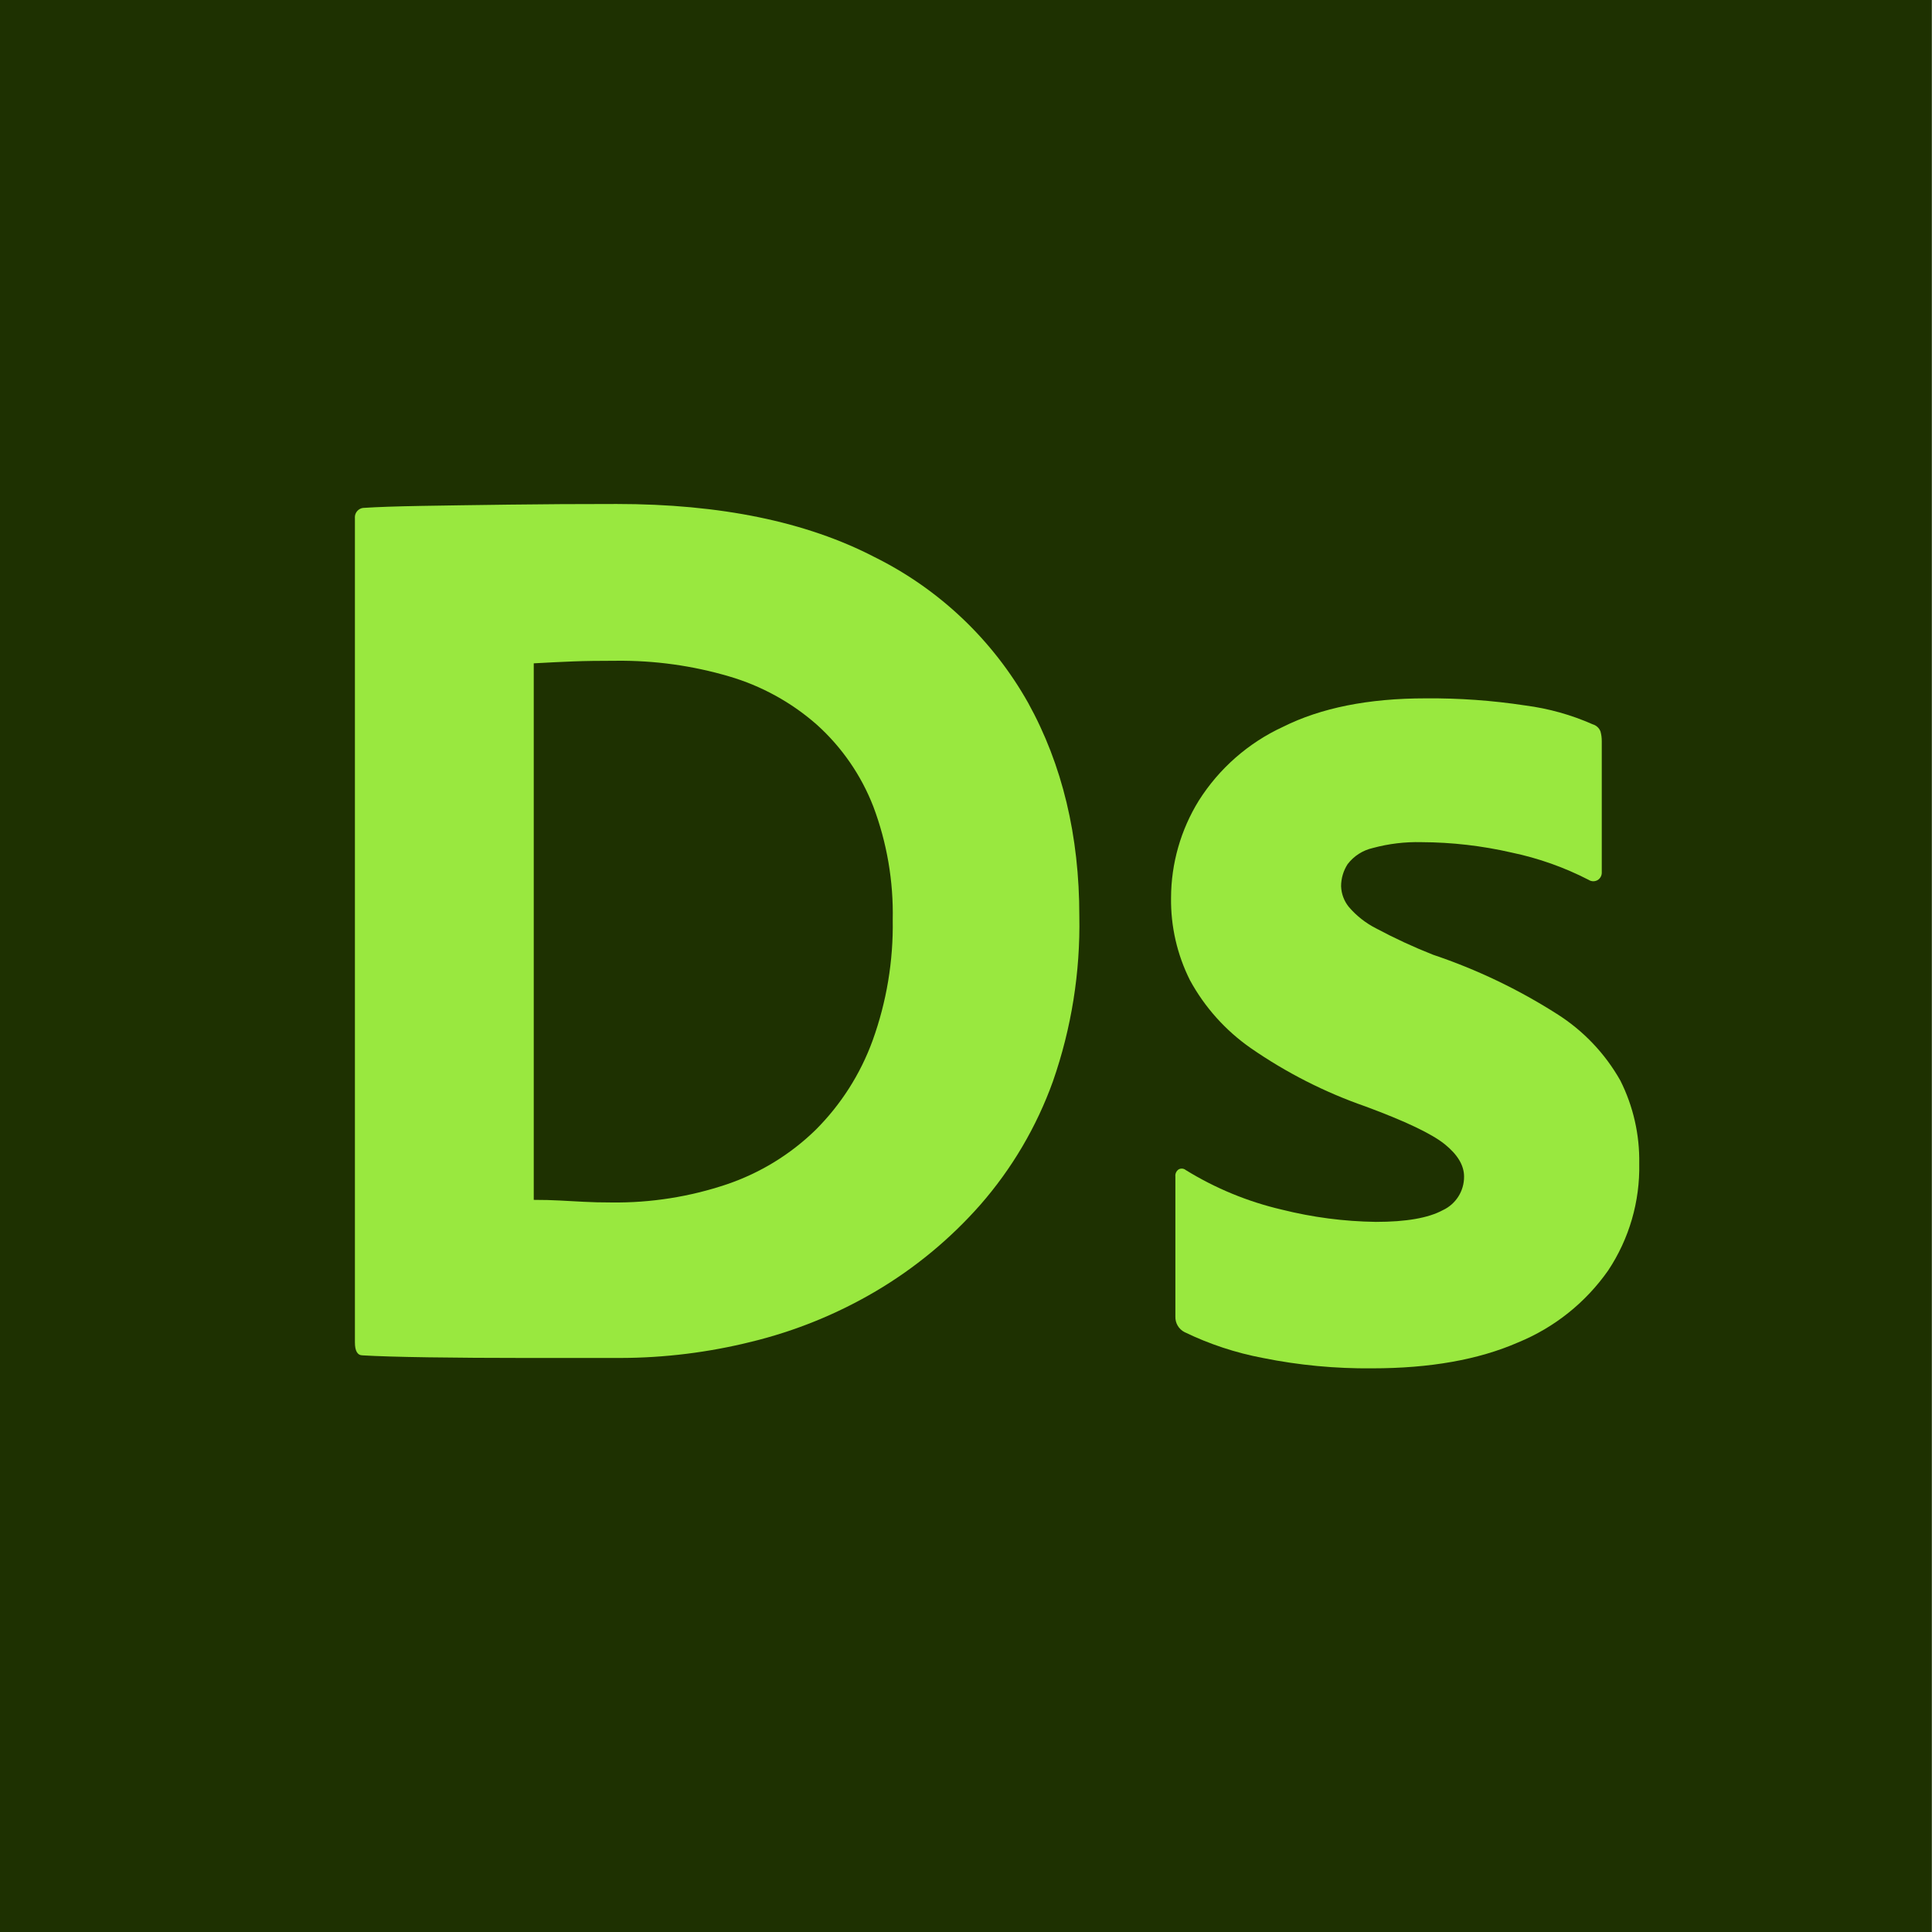 <?xml version="1.0" encoding="UTF-8" standalone="no"?>
<!DOCTYPE svg PUBLIC "-//W3C//DTD SVG 1.1//EN" "http://www.w3.org/Graphics/SVG/1.1/DTD/svg11.dtd">
<svg width="100%" height="100%" viewBox="0 0 2048 2048" version="1.1" xmlns="http://www.w3.org/2000/svg" xmlns:xlink="http://www.w3.org/1999/xlink" xml:space="preserve" xmlns:serif="http://www.serif.com/" style="fill-rule:evenodd;clip-rule:evenodd;stroke-linejoin:round;stroke-miterlimit:2;">
    <g id="Ds" transform="matrix(1,0,0,1,0,25.596)">
        <g id="Softwares">
            <g id="Ds1" serif:id="Ds">
                <g transform="matrix(3.996,0,0,4.099,0,-25.596)">
                    <rect x="0" y="0" width="512.47" height="499.66" style="fill:rgb(30,49,1);"/>
                </g>
                <g transform="matrix(3.996,0,0,3.996,0,0)">
                    <path d="M94.15,349.71L94.15,131.06C94.142,130.977 94.137,130.893 94.137,130.809C94.137,129.527 95.124,128.442 96.4,128.32L96.56,128.32C99.99,128.09 105.04,127.92 111.68,127.8C118.32,127.68 126.12,127.58 135.06,127.46C144,127.34 153.51,127.29 163.59,127.29C191.097,127.29 213.903,131.987 232.01,141.38C249.168,149.883 263.369,163.366 272.75,180.06C281.803,196.447 286.327,215.297 286.32,236.61C286.599,251.519 284.228,266.36 279.32,280.44C274.991,292.493 268.437,303.626 260,313.26C252.032,322.29 242.691,330.008 232.32,336.13C222.038,342.193 210.918,346.708 199.32,349.53C187.962,352.358 176.304,353.801 164.6,353.83L139,353.83C129.953,353.83 121.533,353.773 113.74,353.66C105.947,353.547 100.1,353.373 96.2,353.14C94.84,353.14 94.15,352 94.15,349.71ZM141.59,169.56L141.59,311.89C144.11,311.89 146.403,311.947 148.47,312.06L154.83,312.4C157,312.52 159.47,312.58 162.22,312.58C172.619,312.71 182.965,311.08 192.82,307.76C201.644,304.765 209.687,299.834 216.36,293.33C223.08,286.624 228.246,278.522 231.49,269.6C235.19,259.344 236.996,248.501 236.82,237.6C237.03,227.337 235.279,217.127 231.66,207.52C228.438,199.231 223.317,191.812 216.71,185.86C209.955,179.91 201.972,175.519 193.33,173C183.674,170.168 173.652,168.78 163.59,168.88C159.01,168.88 155.17,168.93 152.08,169.05C148.99,169.17 145.49,169.34 141.59,169.56Z" style="fill:rgb(153,232,63);fill-rule:nonzero;"/>
                </g>
                <g transform="matrix(3.996,0,0,3.996,0,0)">
                    <path d="M421.43,227C414.977,223.677 408.105,221.242 401,219.76C393.154,217.956 385.131,217.03 377.08,217C372.728,216.889 368.382,217.411 364.18,218.55C361.511,219.15 359.137,220.673 357.48,222.85C356.359,224.591 355.761,226.619 355.76,228.69C355.827,230.699 356.55,232.632 357.82,234.19C359.831,236.538 362.284,238.468 365.04,239.87C369.944,242.493 374.996,244.831 380.17,246.87C391.709,250.75 402.733,256.018 413,262.56C419.997,266.971 425.788,273.055 429.85,280.26C433.268,287.082 434.984,294.631 434.85,302.26C435.059,312.336 432.18,322.238 426.6,330.63C420.628,339.145 412.335,345.769 402.71,349.71C392.237,354.29 379.333,356.58 364,356.58C354.264,356.677 344.544,355.756 335,353.83C327.794,352.469 320.799,350.159 314.2,346.96C312.671,346.165 311.733,344.552 311.8,342.83L311.8,305.7C311.712,304.96 312.044,304.23 312.66,303.81C313.263,303.472 314.017,303.54 314.55,303.98C322.411,308.829 331.006,312.372 340,314.47C348.179,316.521 356.569,317.615 365,317.73C373,317.73 378.903,316.7 382.71,314.64C386.193,313.044 388.421,309.531 388.38,305.7C388.38,302.733 386.663,299.87 383.23,297.11C379.797,294.35 372.797,291.017 362.23,287.11C351.437,283.352 341.204,278.148 331.81,271.64C325.093,266.962 319.56,260.781 315.65,253.59C312.263,246.818 310.548,239.331 310.65,231.76C310.675,222.66 313.22,213.743 318,206C323.4,197.453 331.16,190.648 340.34,186.41C350.42,181.37 363.027,178.85 378.16,178.85C387.02,178.774 395.871,179.406 404.63,180.74C410.8,181.538 416.822,183.222 422.51,185.74C423.455,186.011 424.219,186.712 424.57,187.63C424.803,188.47 424.917,189.338 424.91,190.21L424.91,224.93C424.966,225.747 424.585,226.536 423.91,227C423.159,227.493 422.181,227.493 421.43,227Z" style="fill:rgb(153,232,63);fill-rule:nonzero;"/>
                </g>
            </g>
        </g>
    </g>
</svg>
